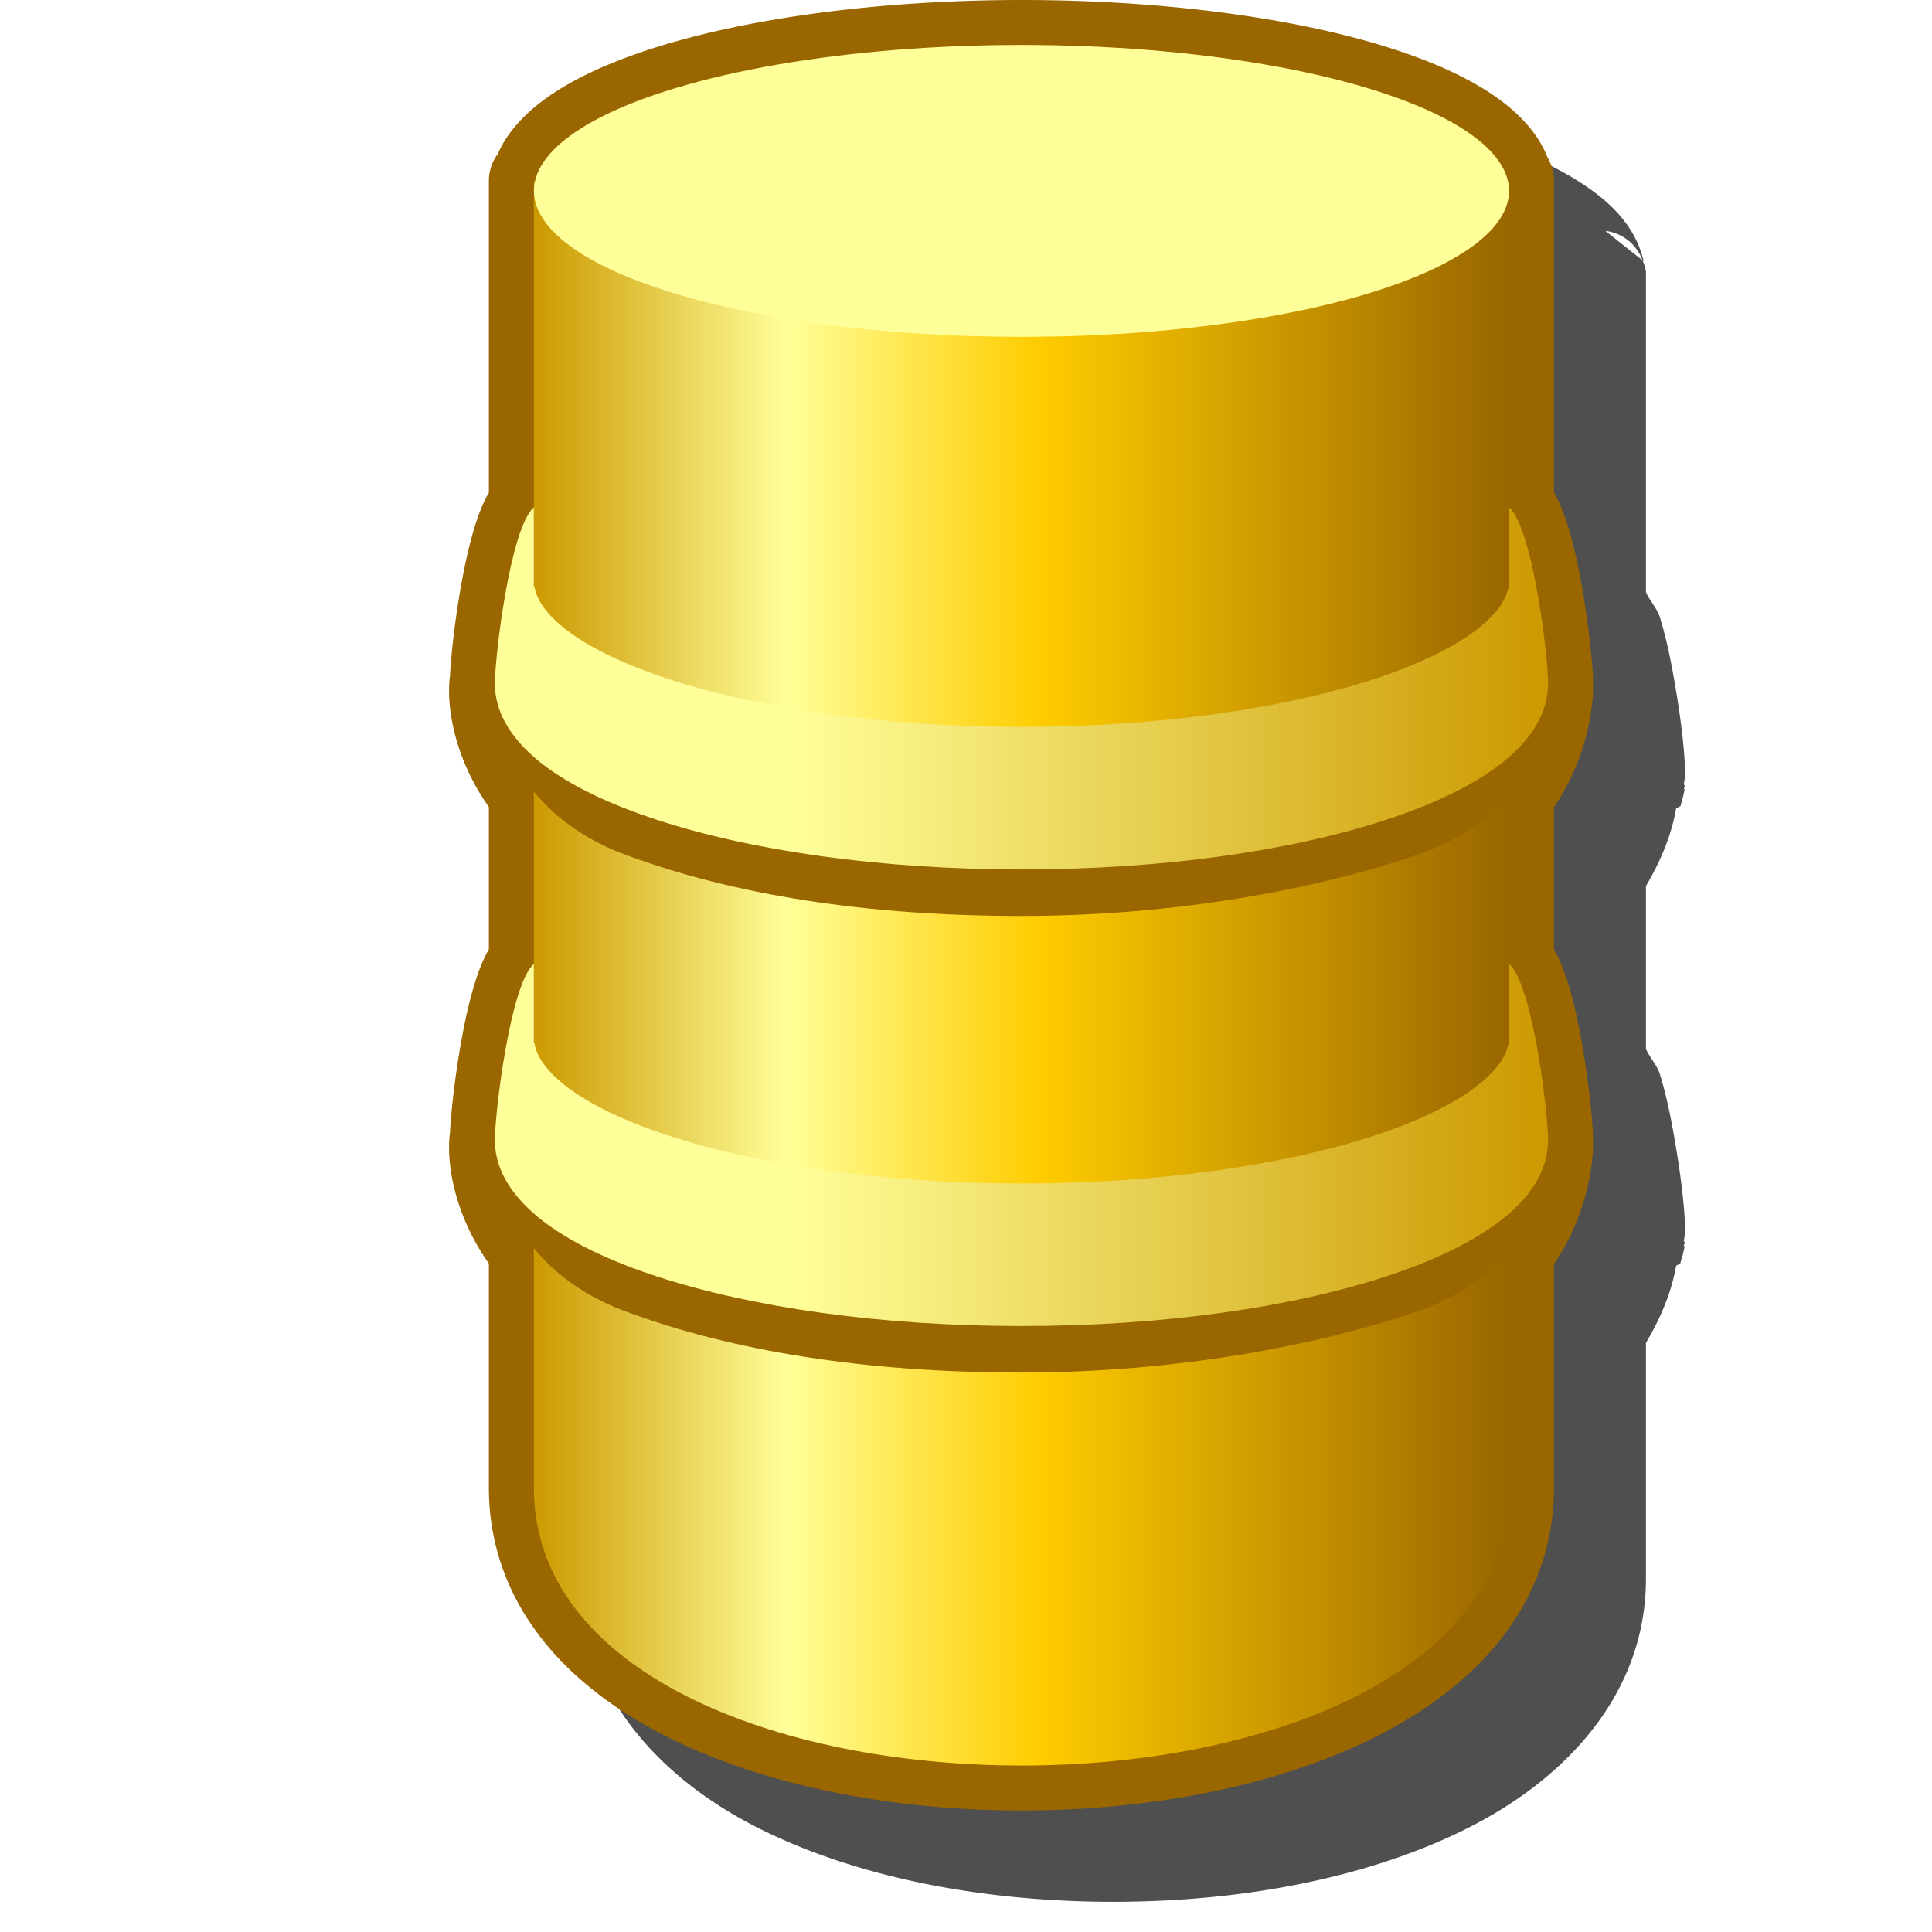 <?xml version="1.0" encoding="UTF-8" standalone="no"?>
<svg
   inkscape:export-ydpi="96"
   inkscape:export-xdpi="96"
   inkscape:export-filename="/media/klapeto/Αρχεία/WindowsXP Theme/Vectors/RASTER/database.png"
   width="16"
   height="16"
   viewBox="0 0 16 16"
   version="1.1"
   id="svg8"
   inkscape:version="1.3.2 (1:1.3.2+202311252150+091e20ef0f)"
   sodipodi:docname="dbms.svg"
   xml:space="preserve"
   xmlns:inkscape="http://www.inkscape.org/namespaces/inkscape"
   xmlns:sodipodi="http://sodipodi.sourceforge.net/DTD/sodipodi-0.dtd"
   xmlns:xlink="http://www.w3.org/1999/xlink"
   xmlns="http://www.w3.org/2000/svg"
   xmlns:svg="http://www.w3.org/2000/svg"
   xmlns:rdf="http://www.w3.org/1999/02/22-rdf-syntax-ns#"
   xmlns:cc="http://creativecommons.org/ns#"
   xmlns:dc="http://purl.org/dc/elements/1.1/"><defs
     id="defs2"><linearGradient
       id="linearGradient6"
       inkscape:collect="always"><stop
         style="stop-color:#ffff99;stop-opacity:1"
         offset="0"
         id="stop7" /><stop
         style="stop-color:#cc9900;stop-opacity:1"
         offset="1"
         id="stop8" /></linearGradient><linearGradient
       id="linearGradient3"
       inkscape:collect="always"><stop
         style="stop-color:#cc9900;stop-opacity:1"
         offset="0"
         id="stop3" /><stop
         style="stop-color:#ffff99;stop-opacity:1"
         offset="0.26"
         id="stop5" /><stop
         style="stop-color:#ffcc00;stop-opacity:1"
         offset="0.52"
         id="stop6" /><stop
         style="stop-color:#996600;stop-opacity:1"
         offset="1"
         id="stop4" /></linearGradient><linearGradient
       inkscape:collect="always"
       xlink:href="#linearGradient3"
       id="linearGradient4"
       x1="23.568"
       y1="25.312"
       x2="48.568"
       y2="25.312"
       gradientUnits="userSpaceOnUse"
       gradientTransform="matrix(0.325,0,0,0.325,9.334,-0.118)" /><linearGradient
       inkscape:collect="always"
       xlink:href="#linearGradient6"
       id="linearGradient8"
       x1="30.198"
       y1="15.242"
       x2="49.568"
       y2="15.242"
       gradientUnits="userSpaceOnUse"
       gradientTransform="matrix(0.325,0,0,0.325,9.334,-0.118)" /><linearGradient
       inkscape:collect="always"
       xlink:href="#linearGradient6"
       id="linearGradient30"
       gradientUnits="userSpaceOnUse"
       gradientTransform="matrix(0.325,0,0,0.325,9.334,3.69)"
       x1="30.198"
       y1="15.242"
       x2="49.568"
       y2="15.242" /><linearGradient
       inkscape:collect="always"
       xlink:href="#linearGradient3"
       id="linearGradient35"
       gradientUnits="userSpaceOnUse"
       gradientTransform="matrix(0.325,0,0,0.325,9.334,-0.118)"
       x1="23.568"
       y1="25.312"
       x2="48.568"
       y2="25.312" /><filter
       inkscape:collect="always"
       style="color-interpolation-filters:sRGB"
       id="filter22"
       x="-0.159"
       y="-0.1"
       width="1.317"
       height="1.201"><feGaussianBlur
         inkscape:collect="always"
         stdDeviation="0.627"
         id="feGaussianBlur22" /></filter></defs><sodipodi:namedview
     inkscape:snap-intersection-paths="true"
     inkscape:object-paths="true"
     inkscape:snap-grids="true"
     inkscape:guide-bbox="true"
     showguides="true"
     id="base"
     pagecolor="#ffffff"
     bordercolor="#666666"
     borderopacity="1.0"
     inkscape:pageopacity="0.0"
     inkscape:pageshadow="2"
     inkscape:zoom="29.981026"
     inkscape:cx="-7.5047465"
     inkscape:cy="4.0025315"
     inkscape:document-units="px"
     inkscape:current-layer="layer1"
     inkscape:document-rotation="0"
     showgrid="true"
     units="px"
     inkscape:window-width="3840"
     inkscape:window-height="2059"
     inkscape:window-x="3840"
     inkscape:window-y="0"
     inkscape:window-maximized="1"
     inkscape:snap-bbox="true"
     inkscape:bbox-nodes="true"
     fit-margin-top="0"
     fit-margin-left="0"
     fit-margin-right="0"
     fit-margin-bottom="0"
     inkscape:bbox-paths="false"
     inkscape:pagecheckerboard="0"
     inkscape:showpageshadow="2"
     inkscape:deskcolor="#d1d1d1"><inkscape:grid
       type="xygrid"
       id="grid1504"
       originx="0"
       originy="0"
       spacingy="1"
       spacingx="1"
       units="px"
       visible="true" /><inkscape:grid
       type="xygrid"
       id="grid1507"
       spacingx="0.5"
       spacingy="0.5"
       originx="0"
       originy="0"
       units="px"
       visible="true" /></sodipodi:namedview><g
     inkscape:label="Layer 1"
     inkscape:groupmode="layer"
     id="layer1"
     transform="translate(-12.568)"><path
       id="path21"
       style="color:#000000;opacity:0.83;fill:#000000;fill-opacity:1;fill-rule:evenodd;stroke-linecap:round;stroke-linejoin:round;-inkscape-stroke:none;filter:url(#filter22)"
       d="m 21.787,0.75 c -1.088,6.238e-4 -2.084,0.125 -2.852,0.34 -0.384,0.107 -0.711,0.235 -0.975,0.398 -0.263,0.163 -0.489,0.369 -0.561,0.676 l 0.029,-0.023 a 0.373,0.373 0 0 1 0.25,-0.199 l -0.25,0.199 a 0.373,0.373 0 0 0 -0.055,0.107 v 0.084 2.568 c -0.03,0.068 -0.095,0.138 -0.117,0.211 -0.047,0.151 -0.083,0.317 -0.113,0.484 -0.057,0.321 -0.087,0.599 -0.09,0.785 a 0.373,0.373 0 0 0 -0.008,0.008 c -3.47e-4,0.004 0.006,0.011 0.006,0.016 -1.4e-5,0.003 -0.002,0.009 -0.002,0.012 v 0.002 h -0.004 c 0,0.065 0.008,0.111 0.016,0.148 9.87e-4,0.005 9.53e-4,0.015 0.002,0.02 a 0.373,0.373 0 0 0 0.002,0 c 2.7e-5,1.314e-4 0.002,0.005 0.002,0.006 0.005,0.024 0.01,0.051 0.012,0.059 h 0.002 c 0.003,0.012 7.77e-4,0.01 0.006,0.025 a 0.373,0.373 0 0 0 0.092,0.086 c 0.032,0.179 0.079,0.354 0.195,0.549 v 1.373 c -0.03,0.068 -0.095,0.138 -0.117,0.211 -0.047,0.151 -0.083,0.319 -0.113,0.486 -0.057,0.321 -0.087,0.597 -0.09,0.783 a 0.373,0.373 0 0 0 -0.008,0.008 c -3.47e-4,0.004 0.006,0.011 0.006,0.016 -1.4e-5,0.003 -0.002,0.009 -0.002,0.012 v 0.002 h -0.004 c 0,0.045 0.013,0.08 0.02,0.121 0.006,0.038 0.008,0.085 0.016,0.115 l 0.004,-0.002 c 0.002,0.008 0.002,0.018 0.004,0.025 a 0.373,0.373 0 0 0 0.09,0.084 c 0.032,0.178 0.08,0.353 0.195,0.547 v 1.982 c 0,0.931 0.633,1.639 1.465,2.061 0.832,0.421 1.89,0.615 2.947,0.615 1.057,0 2.113,-0.194 2.945,-0.615 0.832,-0.421 1.467,-1.13 1.467,-2.061 V 11.121 c 0.128,-0.216 0.214,-0.43 0.25,-0.639 a 0.373,0.373 0 0 0 0.035,-0.02 c 0.002,-0.005 0.004,-0.019 0.006,-0.025 0.01,-0.03 0.021,-0.064 0.029,-0.119 h -0.008 c 6.76e-4,-0.007 0.009,-0.016 0.01,-0.023 a 0.373,0.373 0 0 0 -0.008,-0.02 c 0.003,-0.027 0.01,-0.045 0.01,-0.076 0,-0.184 -0.036,-0.483 -0.096,-0.818 C 26.397,9.213 26.361,9.046 26.314,8.894 26.292,8.823 26.228,8.754 26.199,8.687 V 7.338 c 0.128,-0.217 0.214,-0.433 0.25,-0.643 a 0.373,0.373 0 0 0 0.037,-0.02 c 0.002,-0.007 0.004,-0.018 0.006,-0.025 0.01,-0.035 0.021,-0.072 0.027,-0.117 h -0.006 c 6e-4,-0.007 0.007,-0.015 0.008,-0.021 a 0.373,0.373 0 0 0 -0.008,-0.018 c 0.003,-0.027 0.01,-0.049 0.01,-0.078 0,-0.184 -0.036,-0.485 -0.096,-0.82 C 26.397,5.428 26.361,5.262 26.314,5.111 26.292,5.04 26.228,4.971 26.199,4.904 V 2.332 2.248 a 0.373,0.373 0 0 0 -0.029,-0.092 L 25.863,1.912 a 0.373,0.373 0 0 1 0.307,0.244 l 0.01,0.008 C 26.108,1.856 25.883,1.651 25.619,1.488 25.355,1.325 25.027,1.195 24.642,1.088 23.873,0.873 22.877,0.75 21.787,0.75 Z" /><g
       id="g12"
       transform="matrix(0.993,0,0,0.993,0.107,0)"><path
         id="path31"
         style="fill:url(#linearGradient35);fill-rule:evenodd;stroke:#996600;stroke-width:0.75;stroke-linecap:round;stroke-linejoin:round;stroke-dasharray:none;stroke-opacity:1"
         d="m 21.068,0.375 a 4.066,1.217 0 0 0 -4.049,1.133 h -0.018 v 0.084 2.639 c -0.197,0.172 -0.326,1.241 -0.326,1.473 0,0.032 0.003,0.064 0.008,0.096 0.003,0.018 0.007,0.035 0.012,0.053 -0.005,-0.017 -0.008,-0.035 -0.012,-0.053 -0.006,-0.032 -0.012,-0.063 -0.012,-0.094 -0.016,0.198 0.057,0.567 0.33,0.898 v 1.436 c -0.197,0.172 -0.326,1.241 -0.326,1.473 0,0.052 0.009,0.101 0.021,0.15 -0.016,-0.05 -0.025,-0.099 -0.025,-0.148 -0.016,0.198 0.057,0.565 0.33,0.896 v 1.996 c 0,3.09 8.133,3.09 8.133,0 v -1.988 c 0.215,-0.27 0.305,-0.579 0.326,-0.84 -0.004,0.028 -0.013,0.056 -0.021,0.084 0.012,-0.049 0.021,-0.099 0.021,-0.15 0,-0.232 -0.129,-1.3 -0.326,-1.473 V 6.609 c 0.215,-0.27 0.305,-0.579 0.326,-0.84 -0.004,0.027 -0.011,0.055 -0.02,0.082 0.012,-0.048 0.02,-0.098 0.02,-0.148 0,-0.232 -0.129,-1.3 -0.326,-1.473 V 1.592 1.508 h -0.01 A 4.066,1.217 0 0 0 21.068,0.375 Z" /><g
         id="g30"><path
           style="fill:url(#linearGradient4);fill-rule:evenodd;stroke:none;stroke-width:0.75;stroke-linecap:round;stroke-linejoin:round;stroke-dasharray:none"
           d="M 17.001,1.509 V 12.407 c 0,3.09 8.133,3.09 8.133,0 V 1.509 H 17.001"
           id="path2"
           sodipodi:nodetypes="ccccc" /><ellipse
           style="fill:#ffff99;fill-opacity:1;fill-rule:evenodd;stroke:none;stroke-width:0.75;stroke-linecap:round;stroke-linejoin:round;stroke-dasharray:none"
           id="path3"
           cx="21.068"
           cy="1.592"
           rx="4.066"
           ry="1.217" /><path
           id="path3-6-5"
           style="color:#000000;fill:#996600;fill-rule:evenodd;stroke-width:0.75;stroke-linecap:round;stroke-linejoin:round;stroke-dasharray:none"
           d="m 17.761,7.127 c 0.909,0.339 2.022,0.512 3.307,0.512 1.285,0 2.474,-0.225 3.307,-0.512 0.834,-0.287 1.07,-0.953 1.089,-1.422 0,0.168 -0.09,0.342 -0.297,0.524 -0.206,0.182 -0.524,-0.504 -0.924,-0.355 -0.8,0.298 -1.929,0.626 -3.176,0.626 -1.247,0 -2.376,-0.328 -3.176,-0.626 -0.4,-0.149 -0.717,0.537 -0.924,0.355 -0.206,-0.182 -0.296,-0.356 -0.296,-0.524 -0.025,0.32 0.18,1.083 1.089,1.422 z"
           sodipodi:nodetypes="zszcssssscz" /><path
           id="path3-6"
           style="color:#000000;fill:url(#linearGradient8);fill-rule:evenodd;stroke-width:0.75;stroke-linecap:round;stroke-linejoin:round;stroke-dasharray:none"
           d="m 17.001,4.231 c -0.197,0.172 -0.325,1.24 -0.325,1.472 0,0.258 0.159,0.484 0.395,0.668 0.237,0.183 0.561,0.337 0.955,0.466 0.789,0.258 1.859,0.414 3.042,0.414 1.182,0 2.252,-0.155 3.041,-0.414 0.394,-0.129 0.718,-0.283 0.955,-0.466 0.237,-0.183 0.396,-0.409 0.396,-0.668 0,-0.232 -0.128,-1.299 -0.325,-1.472 v 0.609 0.046 h -0.004 c -0.017,0.112 -0.098,0.234 -0.266,0.364 -0.191,0.148 -0.487,0.293 -0.858,0.414 -0.742,0.243 -1.786,0.398 -2.939,0.398 -1.153,0 -2.198,-0.155 -2.94,-0.398 C 17.757,5.544 17.461,5.399 17.27,5.251 17.102,5.121 17.022,4.999 17.005,4.887 h -0.004 v -0.046 z"
           sodipodi:nodetypes="csssssssccccssssscccc" /><path
           id="path29"
           style="color:#000000;fill:#996600;fill-rule:evenodd;stroke-width:0.75;stroke-linecap:round;stroke-linejoin:round;stroke-dasharray:none"
           d="m 17.761,10.935 c 0.909,0.339 2.022,0.512 3.307,0.512 1.285,0 2.474,-0.225 3.307,-0.512 0.834,-0.287 1.07,-0.953 1.089,-1.422 0,0.168 -0.09,0.342 -0.297,0.524 -0.206,0.182 -0.524,-0.504 -0.924,-0.355 -0.8,0.298 -1.929,0.626 -3.176,0.626 -1.247,0 -2.376,-0.328 -3.176,-0.626 -0.4,-0.149 -0.717,0.537 -0.924,0.355 -0.206,-0.182 -0.296,-0.356 -0.296,-0.524 -0.025,0.32 0.18,1.083 1.089,1.422 z"
           sodipodi:nodetypes="zszcssssscz" /><path
           id="path30"
           style="color:#000000;fill:url(#linearGradient30);fill-rule:evenodd;stroke-width:0.75;stroke-linecap:round;stroke-linejoin:round;stroke-dasharray:none"
           d="m 17.001,8.039 c -0.197,0.172 -0.325,1.24 -0.325,1.472 0,0.258 0.159,0.484 0.395,0.668 0.237,0.183 0.561,0.337 0.955,0.466 0.789,0.258 1.859,0.414 3.042,0.414 1.182,0 2.252,-0.155 3.041,-0.414 0.394,-0.129 0.718,-0.283 0.955,-0.466 0.237,-0.183 0.396,-0.409 0.396,-0.668 0,-0.232 -0.128,-1.299 -0.325,-1.472 v 0.609 0.046 h -0.004 c -0.017,0.112 -0.098,0.234 -0.266,0.364 -0.191,0.148 -0.487,0.293 -0.858,0.414 -0.742,0.243 -1.786,0.398 -2.939,0.398 -1.153,0 -2.198,-0.155 -2.94,-0.398 C 17.757,9.352 17.461,9.207 17.27,9.059 17.102,8.929 17.022,8.807 17.005,8.695 h -0.004 v -0.046 z"
           sodipodi:nodetypes="csssssssccccssssscccc" /></g></g></g></svg>
